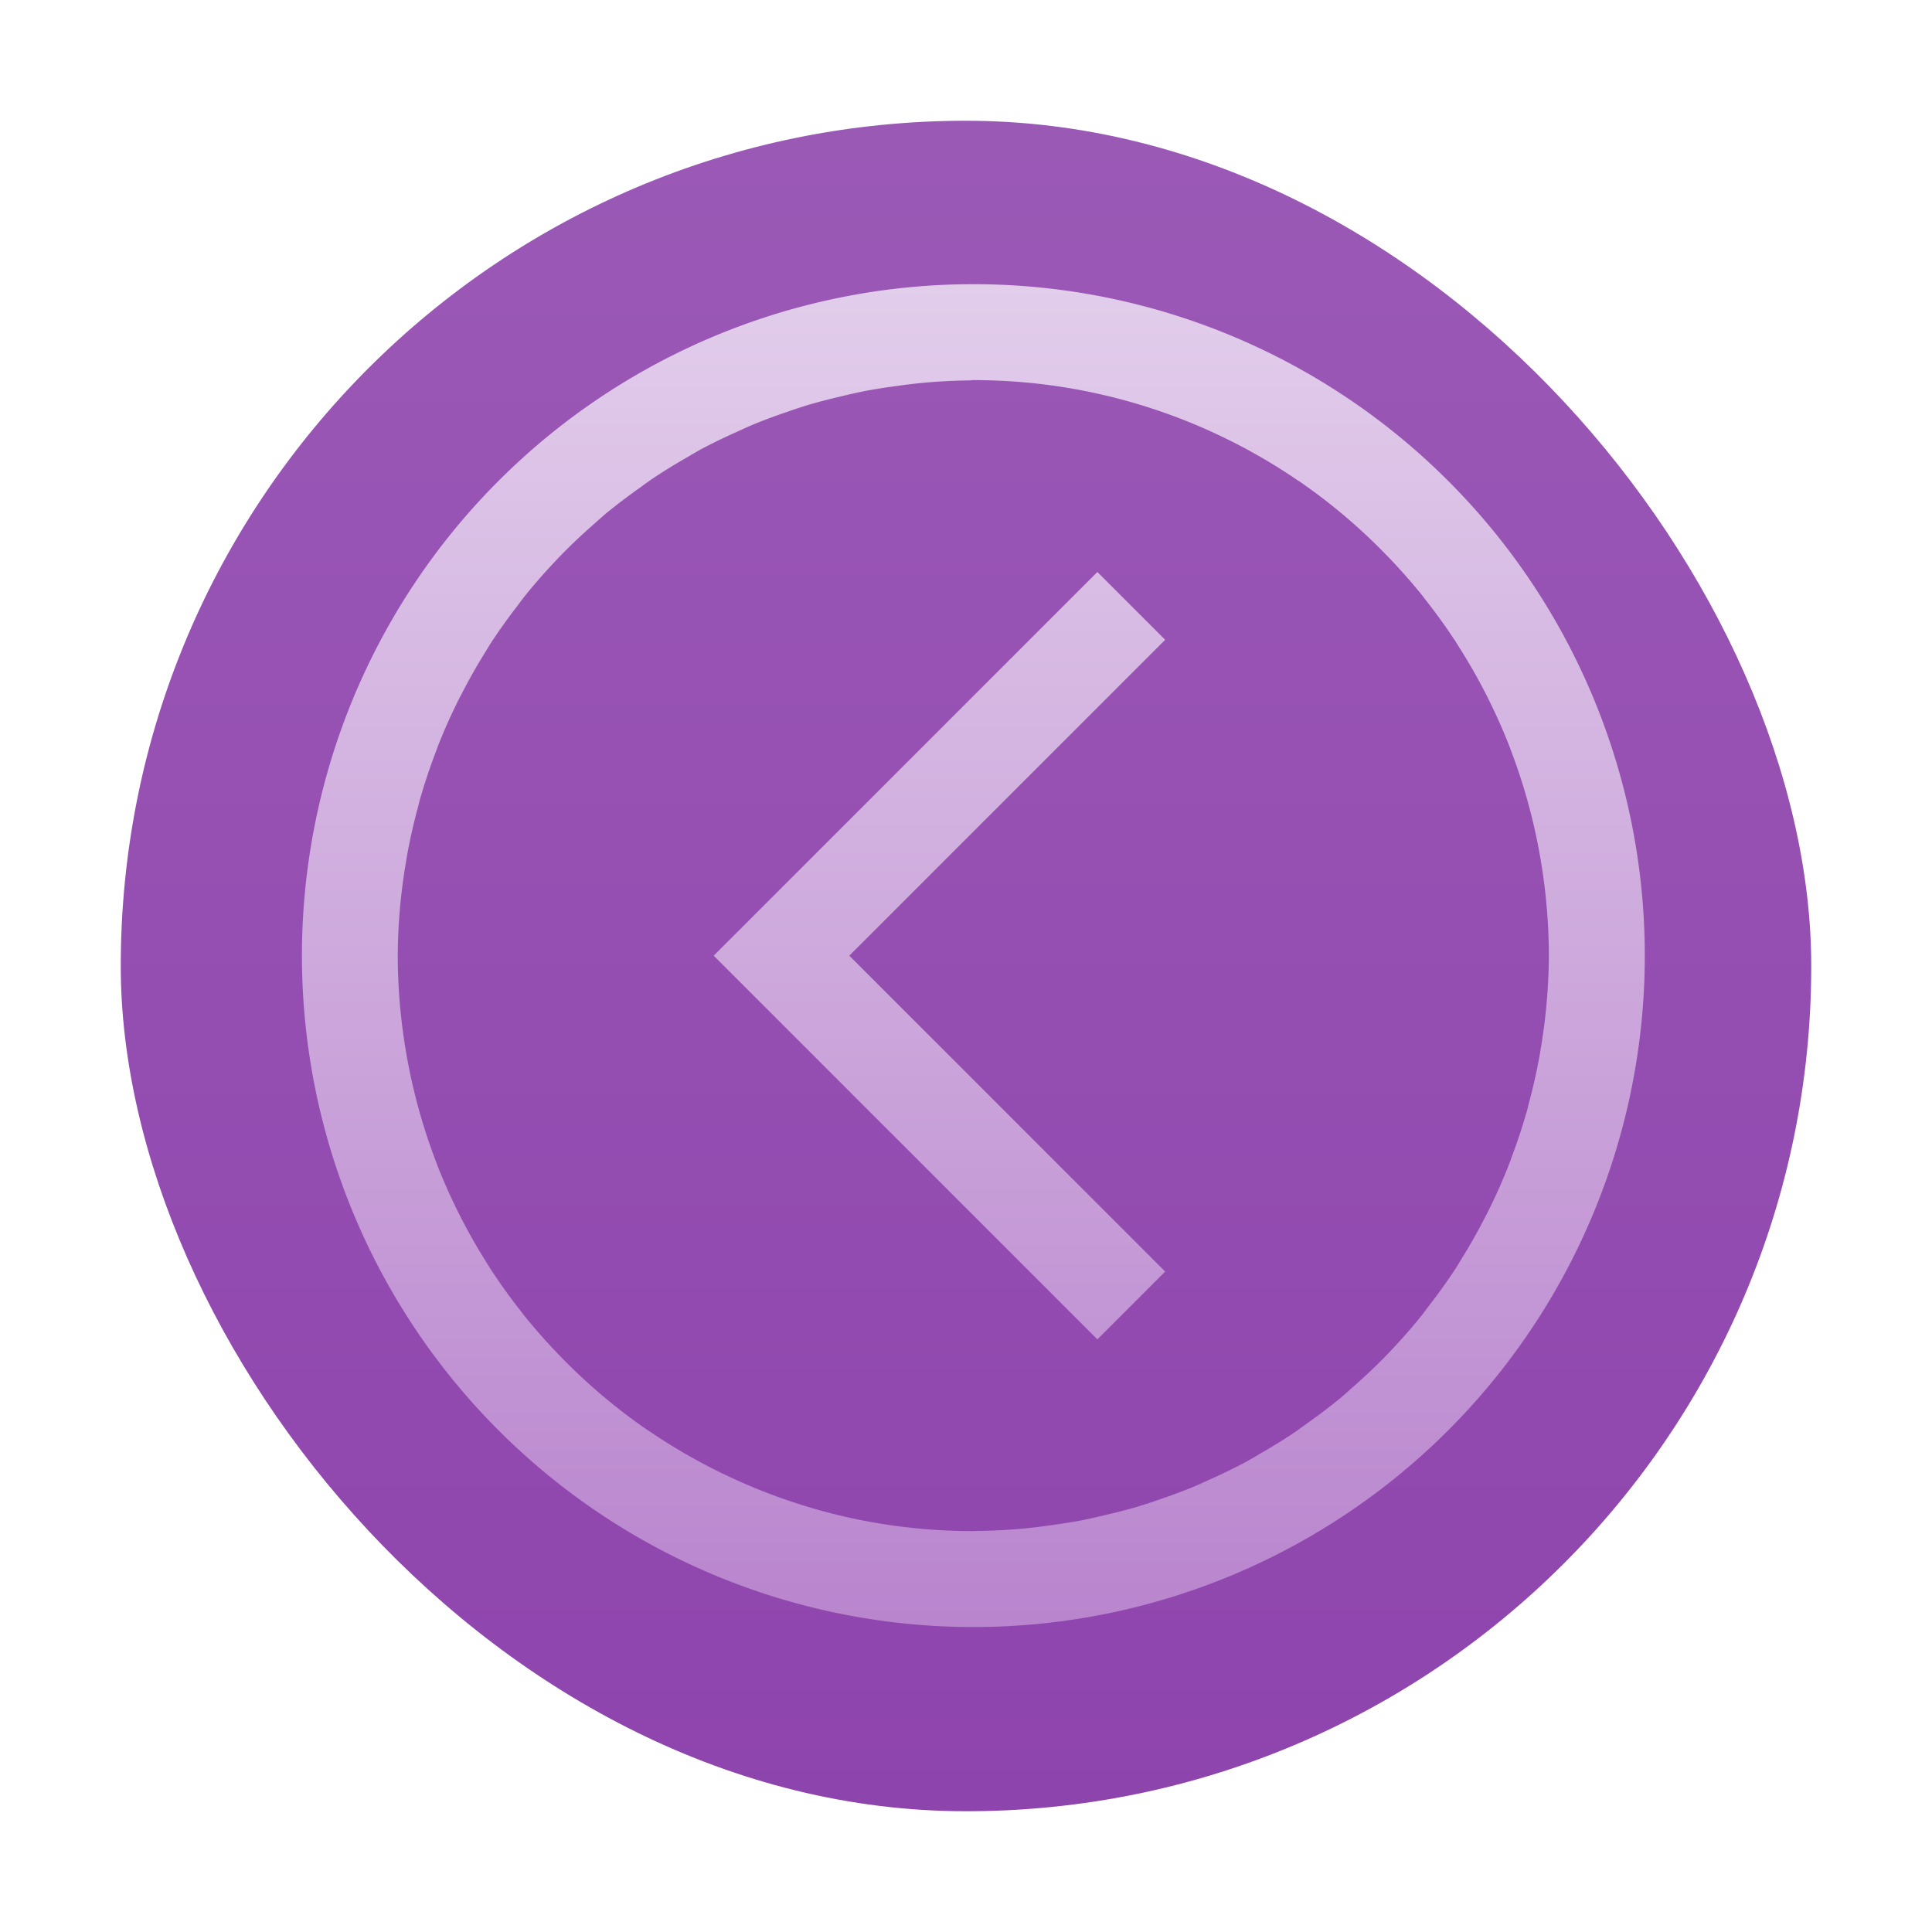 <?xml version="1.0" encoding="UTF-8" standalone="no"?>
<!-- Created with Inkscape (http://www.inkscape.org/) -->

<svg
   xmlns:dc="http://purl.org/dc/elements/1.1/"
   xmlns:cc="http://creativecommons.org/ns#"
   xmlns:rdf="http://www.w3.org/1999/02/22-rdf-syntax-ns#"
   xmlns:svg="http://www.w3.org/2000/svg"
   xmlns="http://www.w3.org/2000/svg"
   xmlns:xlink="http://www.w3.org/1999/xlink"
   xmlns:sodipodi="http://sodipodi.sourceforge.net/DTD/sodipodi-0.dtd"
   xmlns:inkscape="http://www.inkscape.org/namespaces/inkscape"
   width="32"
   height="32"
   id="svg5453"
   version="1.1"
   inkscape:version="0.48.3.1 r9886"
   sodipodi:docname="system-log-out.svg"
   viewBox="0 0 32 32">
  <defs
     id="defs5455">
    <linearGradient
       inkscape:collect="always"
       xlink:href="#linearGradient4300-1"
       id="linearGradient4149"
       x1="400.571"
       y1="545.798"
       x2="400.571"
       y2="517.798"
       gradientUnits="userSpaceOnUse" />
    <linearGradient
       inkscape:collect="always"
       xlink:href="#linearGradient4298"
       id="linearGradient4280"
       x1="16"
       y1="23"
       x2="16"
       y2="9"
       gradientUnits="userSpaceOnUse"
       gradientTransform="matrix(1.589,0,0,1.589,375.273,506.206)" />
    <linearGradient
       inkscape:collect="always"
       xlink:href="#linearGradient4227"
       id="linearGradient4291"
       x1="9"
       y1="9"
       x2="24"
       y2="24"
       gradientUnits="userSpaceOnUse" />
    <linearGradient
       id="linearGradient4227"
       inkscape:collect="always">
      <stop
         id="stop4229"
         offset="0"
         style="stop-color:#292c2f;stop-opacity:1" />
      <stop
         id="stop4231"
         offset="1"
         style="stop-color:#000000;stop-opacity:0;" />
    </linearGradient>
    <linearGradient
       id="linearGradient4298"
       inkscape:collect="always">
      <stop
         id="stop4300"
         offset="0"
         style="stop-color:#b985ce;stop-opacity:1" />
      <stop
         id="stop4302"
         offset="1"
         style="stop-color:#e2cdeb;stop-opacity:1" />
    </linearGradient>
    <linearGradient
       inkscape:collect="always"
       id="linearGradient4300-1">
      <stop
         style="stop-color:#8e44ad;stop-opacity:1"
         offset="0"
         id="stop4302-0" />
      <stop
         style="stop-color:#9b59b6;stop-opacity:1"
         offset="1"
         id="stop4304-6" />
    </linearGradient>
  </defs>
  <sodipodi:namedview
     id="base"
     pagecolor="#ffffff"
     bordercolor="#666666"
     borderopacity="1.0"
     inkscape:pageopacity="0"
     inkscape:pageshadow="2"
     inkscape:zoom="1"
     inkscape:cx="22.217822"
     inkscape:cy="15.405941"
     inkscape:document-units="px"
     inkscape:current-layer="layer1"
     showgrid="true"
     fit-margin-top="0"
     fit-margin-left="0"
     fit-margin-right="0"
     fit-margin-bottom="0"
     inkscape:window-width="1920"
     inkscape:window-height="1031"
     inkscape:window-x="-2"
     inkscape:window-y="-1"
     inkscape:window-maximized="1"
     inkscape:showpageshadow="false"
     borderlayer="true"
     showguides="true">
    <inkscape:grid
       type="xygrid"
       id="grid4063" />
    <sodipodi:guide
       position="1.1650391e-05,32"
       orientation="32,0"
       id="guide4157" />
    <sodipodi:guide
       position="1.1650391e-05,2.6367188e-05"
       orientation="0,32"
       id="guide4159" />
    <sodipodi:guide
       position="32,2.6367188e-05"
       orientation="-32,0"
       id="guide4161" />
    <sodipodi:guide
       position="32,32"
       orientation="0,-32"
       id="guide4163" />
    <sodipodi:guide
       position="2,30"
       orientation="28,0"
       id="guide4167" />
    <sodipodi:guide
       position="30,2"
       orientation="-28,0"
       id="guide4171" />
    <sodipodi:guide
       position="30,30"
       orientation="0,-28"
       id="guide4173" />
    <sodipodi:guide
       position="2,30"
       orientation="28,0"
       id="guide4181" />
    <sodipodi:guide
       position="2,2"
       orientation="0,14"
       id="guide4183" />
    <sodipodi:guide
       position="16,2"
       orientation="-28,0"
       id="guide4185" />
    <sodipodi:guide
       position="16,30"
       orientation="0,-14"
       id="guide4187" />
    <sodipodi:guide
       position="9,23"
       orientation="14,0"
       id="guide4193" />
    <sodipodi:guide
       position="9,9"
       orientation="0,14"
       id="guide4195" />
    <sodipodi:guide
       position="23,9"
       orientation="-14,0"
       id="guide4197" />
    <sodipodi:guide
       position="23,23"
       orientation="0,-14"
       id="guide4199" />
  </sodipodi:namedview>
  <g
     inkscape:label="Capa 1"
     inkscape:groupmode="layer"
     id="layer1"
     transform="translate(-384.571,-515.798)">
    <rect
       style="opacity:1;fill:url(#linearGradient4149);fill-opacity:1.0;stroke:none"
       id="rect4130"
       width="28"
       height="28"
       x="386.571"
       y="517.798"
       ry="14" />
    <path
       style="fill:url(#linearGradient4280);fill-opacity:1;stroke:none"
       d="m 400.693,520.505 a 11.121,11.121 0 0 0 -11.121,11.121 11.121,11.121 0 0 0 11.121,11.121 11.121,11.121 0 0 0 11.121,-11.121 11.121,11.121 0 0 0 -11.121,-11.121 z m -0.022,1.589 a 9.533,9.533 0 0 1 0.022,0 9.533,9.533 0 0 1 1.893,0.189 9.533,9.533 0 0 1 3.488,1.477 9.533,9.533 0 0 1 0.003,0 9.533,9.533 0 0 1 1.452,1.226 9.533,9.533 0 0 1 0.63,0.714 9.533,9.533 0 0 1 0,0.003 9.533,9.533 0 0 1 0.555,0.773 9.533,9.533 0 0 1 0,0.003 9.533,9.533 0 0 1 0.863,1.694 9.533,9.533 0 0 1 0,0.003 9.533,9.533 0 0 1 0.512,1.862 9.533,9.533 0 0 1 0.136,1.589 9.533,9.533 0 0 1 -0.143,1.589 9.533,9.533 0 0 1 0,0.006 9.533,9.533 0 0 1 -0.196,0.878 9.533,9.533 0 0 1 -0.01,0.047 9.533,9.533 0 0 1 -0.006,0.022 9.533,9.533 0 0 1 -0.261,0.794 9.533,9.533 0 0 1 -0.05,0.136 9.533,9.533 0 0 1 -0.357,0.797 9.533,9.533 0 0 1 -0.013,0.025 9.533,9.533 0 0 1 -0.006,0.01 9.533,9.533 0 0 1 -0.413,0.732 9.533,9.533 0 0 1 -0.081,0.133 9.533,9.533 0 0 1 -0.45,0.63 9.533,9.533 0 0 1 -0.109,0.146 9.533,9.533 0 0 1 -0.509,0.583 9.533,9.533 0 0 1 -0.124,0.13 9.533,9.533 0 0 1 -0.546,0.512 9.533,9.533 0 0 1 -0.161,0.143 9.533,9.533 0 0 1 -0.562,0.428 9.533,9.533 0 0 1 -0.211,0.152 9.533,9.533 0 0 1 -0.577,0.357 9.533,9.533 0 0 1 -0.242,0.14 9.533,9.533 0 0 1 -0.602,0.292 9.533,9.533 0 0 1 -0.264,0.118 9.533,9.533 0 0 1 -0.559,0.208 9.533,9.533 0 0 1 -0.369,0.121 9.533,9.533 0 0 1 -0.515,0.133 9.533,9.533 0 0 1 -0.431,0.096 9.533,9.533 0 0 1 -0.45,0.071 9.533,9.533 0 0 1 -0.512,0.062 9.533,9.533 0 0 1 -0.732,0.037 9.533,9.533 0 0 1 -0.074,0.003 9.533,9.533 0 0 1 -1.893,-0.189 9.533,9.533 0 0 1 -1.818,-0.565 9.533,9.533 0 0 1 -1.669,-0.912 9.533,9.533 0 0 1 -0.003,0 9.533,9.533 0 0 1 -1.452,-1.226 9.533,9.533 0 0 1 -0.63,-0.714 9.533,9.533 0 0 1 0,-0.003 9.533,9.533 0 0 1 -0.555,-0.773 9.533,9.533 0 0 1 0,-0.003 9.533,9.533 0 0 1 -0.863,-1.694 9.533,9.533 0 0 1 0,-0.003 9.533,9.533 0 0 1 -0.512,-1.862 9.533,9.533 0 0 1 -0.136,-1.589 9.533,9.533 0 0 1 0.143,-1.589 9.533,9.533 0 0 1 0,-0.006 9.533,9.533 0 0 1 0.196,-0.878 9.533,9.533 0 0 1 0.016,-0.068 9.533,9.533 0 0 1 0.261,-0.794 9.533,9.533 0 0 1 0.05,-0.136 9.533,9.533 0 0 1 0.357,-0.797 9.533,9.533 0 0 1 0.019,-0.034 9.533,9.533 0 0 1 0.413,-0.732 9.533,9.533 0 0 1 0.081,-0.133 9.533,9.533 0 0 1 0.45,-0.63 9.533,9.533 0 0 1 0.109,-0.146 9.533,9.533 0 0 1 0.509,-0.583 9.533,9.533 0 0 1 0.124,-0.13 9.533,9.533 0 0 1 0.546,-0.512 9.533,9.533 0 0 1 0.161,-0.143 9.533,9.533 0 0 1 0.562,-0.428 9.533,9.533 0 0 1 0.211,-0.152 9.533,9.533 0 0 1 0.577,-0.357 9.533,9.533 0 0 1 0.242,-0.14 9.533,9.533 0 0 1 0.602,-0.292 9.533,9.533 0 0 1 0.264,-0.118 9.533,9.533 0 0 1 0.559,-0.208 9.533,9.533 0 0 1 0.369,-0.121 9.533,9.533 0 0 1 0.515,-0.133 9.533,9.533 0 0 1 0.431,-0.096 9.533,9.533 0 0 1 0.45,-0.071 9.533,9.533 0 0 1 0.512,-0.062 9.533,9.533 0 0 1 0.732,-0.037 9.533,9.533 0 0 1 0.053,-0.003 z m 2.076,3.178 -5.232,5.232 -1.123,1.123 1.123,1.123 5.232,5.232 1.123,-1.123 -5.232,-5.232 5.232,-5.232 -1.123,-1.123 z"
       id="path4269"
       inkscape:connector-curvature="0" />
  </g>
</svg>
